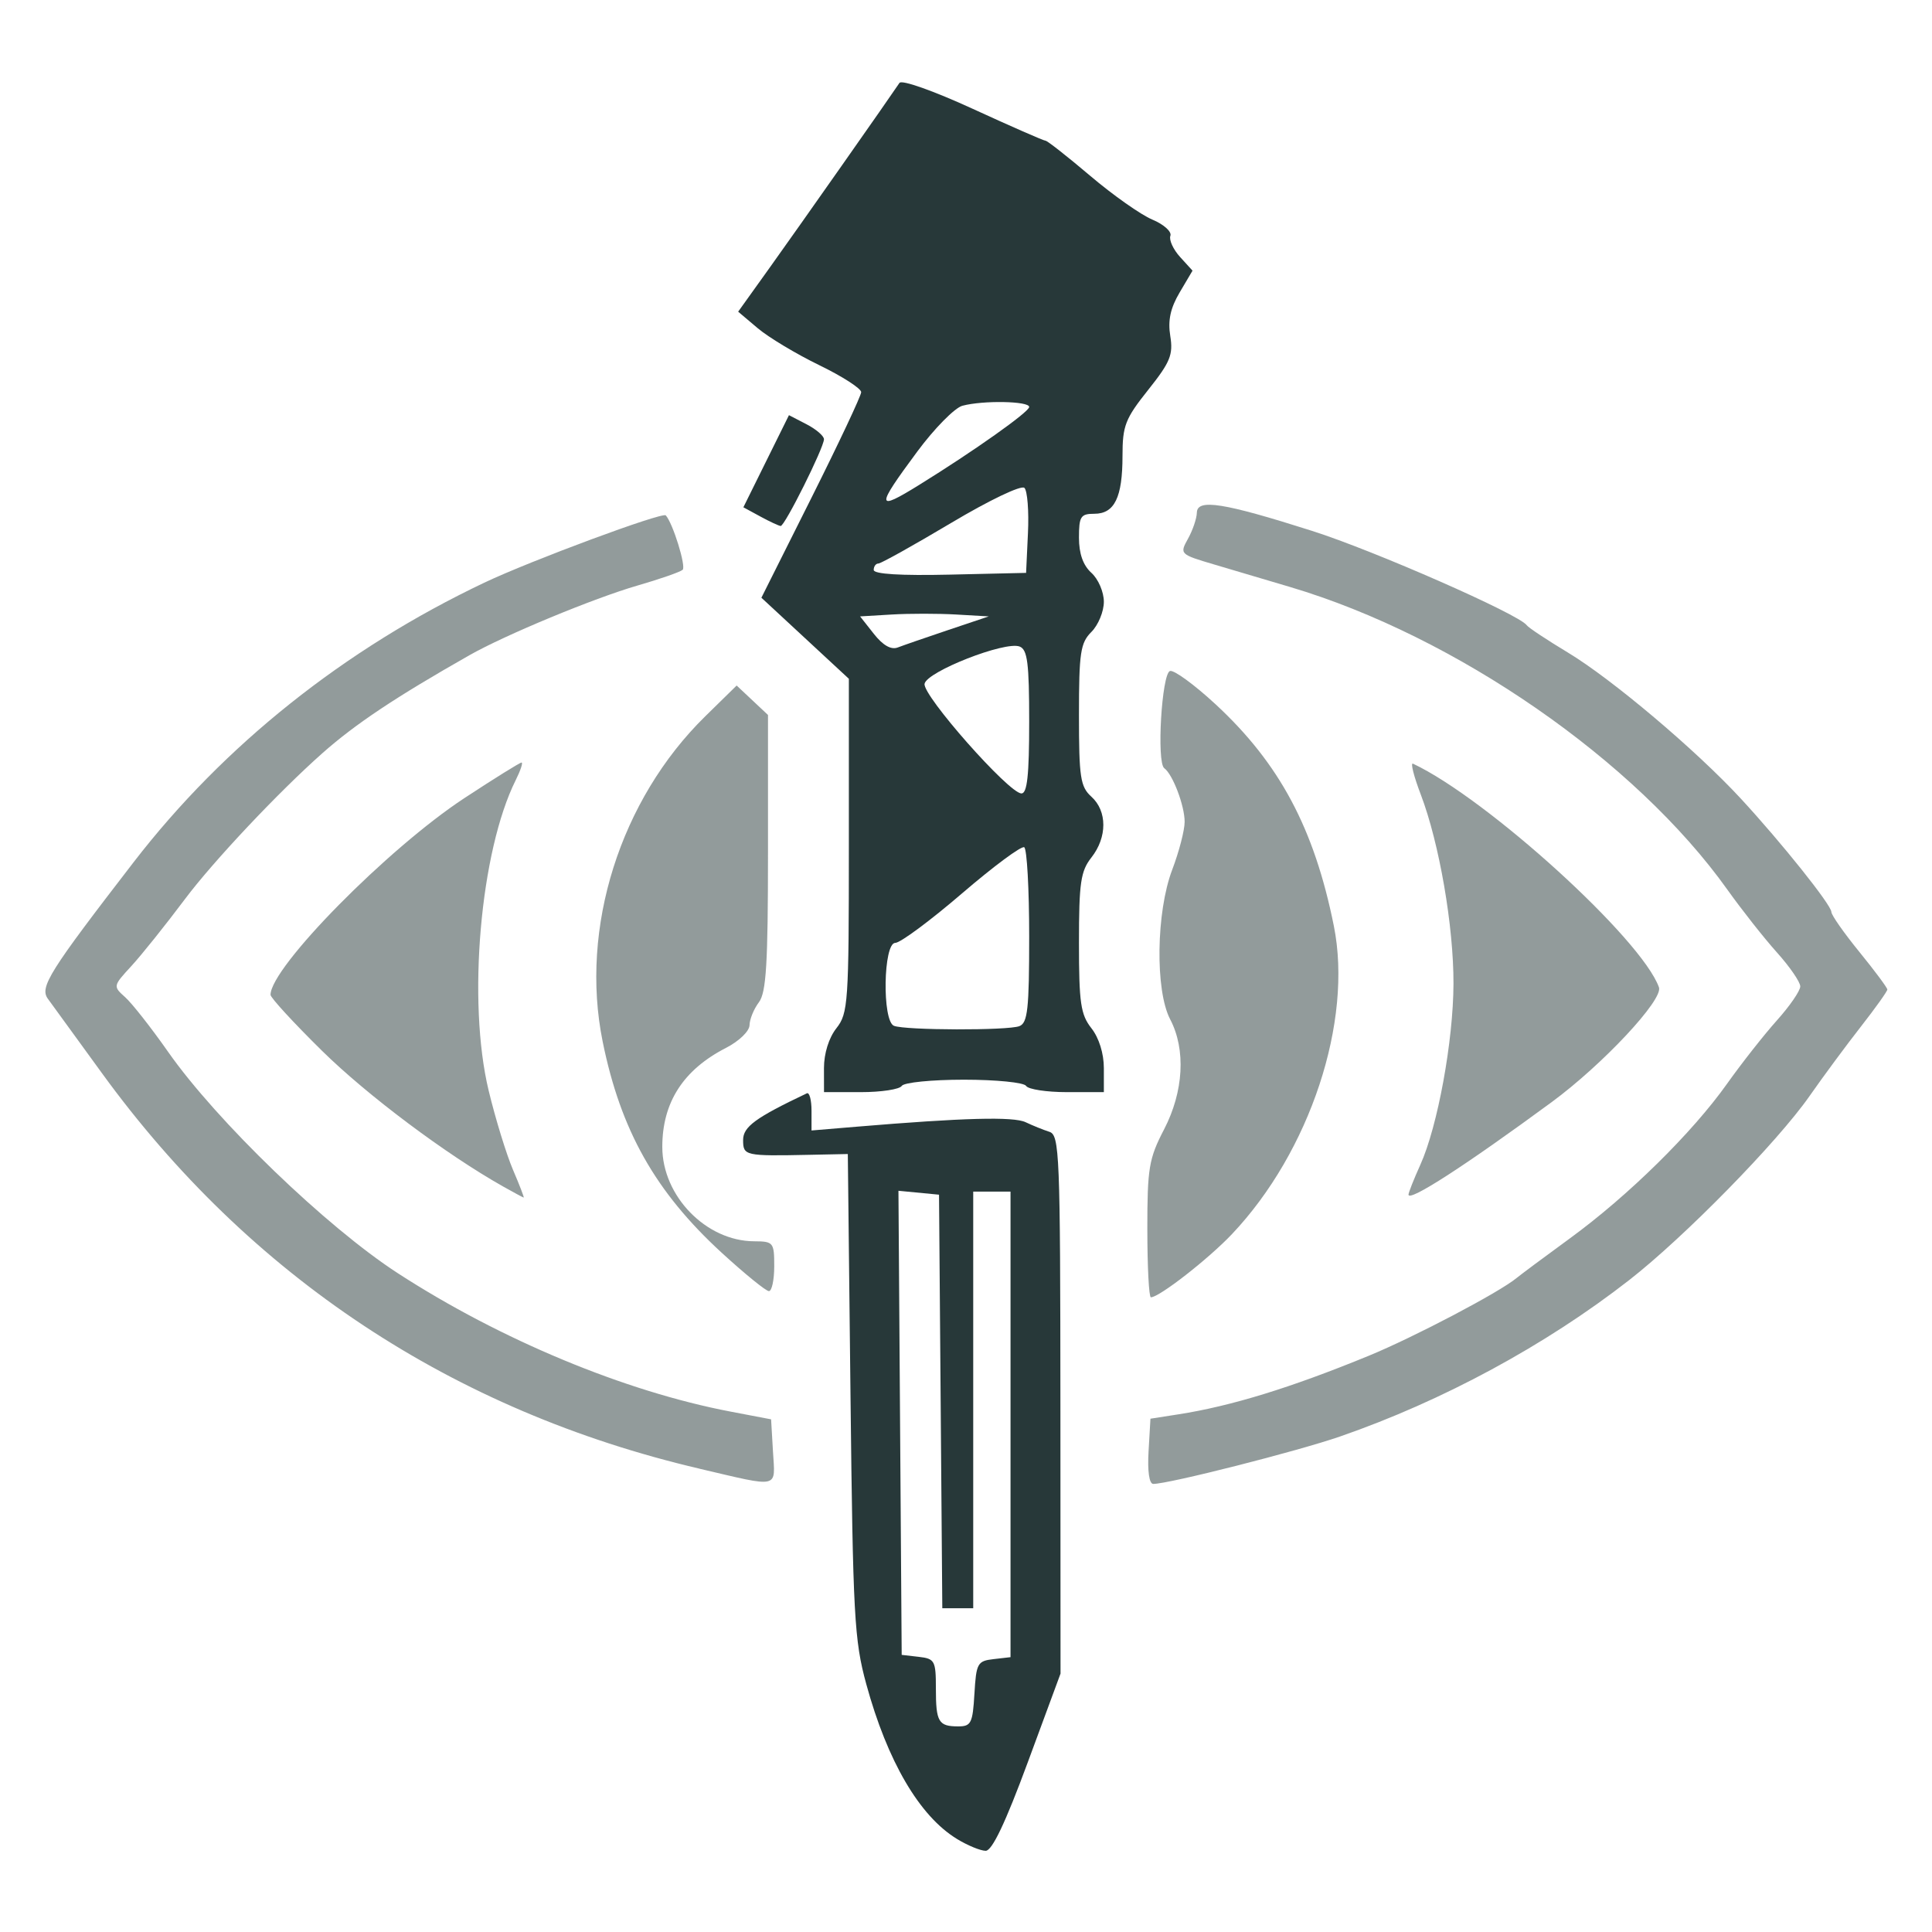 <svg height="512" viewBox="0 0 135.467 135.467" width="512" xmlns="http://www.w3.org/2000/svg"><g fill="#273839" stroke-width=".353" transform="matrix(1.236 0 0 1.236 -25.38 -65.959)"><path d="m-4.168 139.003c-13.998-3.271-25.538-10.911-33.916-22.455-1.428-1.967-2.802-3.858-3.053-4.2-.484-.659.065-1.533 4.868-7.759 5.116-6.631 11.947-12.075 19.885-15.848 2.629-1.249 10.111-4.024 10.298-3.819.403.442 1.167 2.91.956 3.089-.15.127-1.305.529-2.566.893-2.461.711-7.509 2.804-9.525 3.949-4.181 2.374-6.465 3.895-8.342 5.557-2.488 2.203-6.197 6.14-7.8 8.281-1.096 1.463-2.465 3.173-3.042 3.8-1.04 1.129-1.043 1.145-.349 1.764.385.343 1.479 1.736 2.431 3.094 2.761 3.94 8.99 9.942 13.045 12.57 5.823 3.773 12.871 6.703 18.874 7.846l2.293.437.107 1.833c.123 2.122.446 2.047-4.164.97zm25.47-.987.107-1.849 1.587-.248c2.997-.468 6.367-1.505 10.785-3.317 2.581-1.059 7.442-3.616 8.408-4.423.213-.178 1.577-1.192 3.032-2.255 3.301-2.411 6.92-5.972 8.895-8.753.831-1.17 2.107-2.792 2.834-3.603.728-.811 1.323-1.677 1.323-1.925 0-.248-.595-1.114-1.323-1.925-.728-.811-1.994-2.416-2.814-3.567-5.217-7.319-15.395-14.366-24.79-17.162-1.261-.375-3.193-.948-4.293-1.273-1.983-.586-1.996-.599-1.512-1.473.269-.485.494-1.15.501-1.477.017-.801 1.509-.564 6.539 1.036 3.512 1.117 11.737 4.732 12.171 5.349.097.138 1.149.836 2.338 1.552 2.487 1.496 7.271 5.536 9.809 8.284 2.317 2.508 5.139 6.04 5.139 6.433 0 .174.714 1.193 1.587 2.265.873 1.072 1.587 2.033 1.587 2.135 0 .102-.675 1.048-1.499 2.102-.825 1.054-2.134 2.825-2.91 3.936-1.835 2.628-7.098 7.999-10.231 10.442-4.747 3.701-10.586 6.86-16.404 8.875-2.426.84-9.717 2.691-10.599 2.691-.23 0-.333-.714-.267-1.849zm-.07-12.582c0-3.489.088-4.019.95-5.679 1.112-2.144 1.245-4.528.347-6.243-.858-1.639-.798-6.086.115-8.488.388-1.021.705-2.244.705-2.717 0-.917-.676-2.698-1.156-3.043-.442-.318-.145-5.359.324-5.514.222-.073 1.387.778 2.591 1.892 3.629 3.36 5.593 7.042 6.705 12.57 1.089 5.416-1.354 12.809-5.78 17.484-1.334 1.409-4.125 3.584-4.599 3.584-.111 0-.201-1.732-.201-3.848zm-24.136 1.327c-3.772-3.457-5.741-6.948-6.764-11.996-1.304-6.435.994-13.714 5.824-18.447l1.779-1.744.889.835.889.835v7.809c0 6.32-.099 7.939-.518 8.493-.285.377-.523.959-.529 1.295-.006.343-.591.907-1.334 1.289-2.426 1.244-3.616 3.095-3.615 5.621.001 2.785 2.483 5.337 5.203 5.351 1.101.006 1.147.061 1.147 1.417 0 .776-.136 1.411-.302 1.411-.166 0-1.367-.976-2.668-2.168zm-12.39-3.756c-3.239-1.821-7.726-5.182-10.295-7.711-1.606-1.581-2.92-3.01-2.919-3.175.007-1.564 6.655-8.307 11.004-11.162 1.688-1.108 3.144-2.014 3.236-2.014.092 0-.057.45-.331.999-2.012 4.033-2.754 12.551-1.535 17.61.386 1.601 1.008 3.625 1.382 4.498.374.873.646 1.581.605 1.572-.042-.008-.558-.286-1.147-.617zm51.343.449c0-.114.301-.874.669-1.688.984-2.177 1.872-7.026 1.882-10.275.01-3.263-.806-7.981-1.854-10.729-.396-1.037-.595-1.827-.444-1.755 4.222 1.989 12.987 9.959 13.955 12.69.249.703-3.192 4.382-6.095 6.517-4.902 3.604-8.114 5.679-8.114 5.241z" fill-opacity=".502" transform="translate(64.389 -2.32)"/><path d="m74.814 157.682c-2.12-1.293-3.94-4.402-5.136-8.775-.682-2.492-.756-3.858-.896-16.397l-.152-13.678-2.176.045c-3.665.076-3.764.054-3.764-.84 0-.75.701-1.264 3.616-2.649.146-.069.265.377.265.991v1.117l2.558-.214c6.074-.508 8.896-.583 9.587-.255.403.191 1.01.436 1.349.545.575.184.618 1.238.625 15.466l.007 15.269-1.856 5.027c-1.267 3.432-2.025 5.027-2.389 5.026-.293-.001-1.03-.305-1.638-.676zm.999-8.231c.1-1.727.172-1.86 1.077-1.964l.97-.112v-13.206-13.206h-1.058-1.058v11.818 11.818h-.877-.877l-.093-11.73-.093-11.73-1.151-.111-1.151-.111.092 13.164.092 13.164.97.112c.907.104.97.221.97 1.793 0 1.906.146 2.152 1.275 2.152.722 0 .816-.19.911-1.852zm-8.536-35.495c0-.829.276-1.715.706-2.261.666-.846.706-1.431.706-10.36v-9.463l-2.481-2.299-2.481-2.299 2.827-5.644c1.555-3.104 2.83-5.812 2.834-6.017.004-.205-1.064-.894-2.374-1.53s-2.882-1.58-3.493-2.097l-1.112-.939 1.818-2.539c1.621-2.264 6.756-9.575 7.333-10.44.126-.19 1.935.45 4.16 1.472 2.165.994 4.021 1.807 4.124 1.807s1.244.897 2.536 1.992c1.292 1.096 2.878 2.214 3.526 2.484.648.271 1.108.684 1.022.918-.086.234.162.775.55 1.202l.706.776-.731 1.238c-.525.89-.674 1.585-.531 2.47.172 1.063 0 1.482-1.255 3.058-1.302 1.635-1.455 2.028-1.455 3.744 0 2.354-.452 3.282-1.6 3.282-.773 0-.87.15-.87 1.356 0 .908.233 1.567.706 1.995.391.353.706 1.087.706 1.642 0 .552-.318 1.321-.706 1.709-.623.623-.706 1.176-.706 4.708 0 3.554.079 4.074.706 4.641.902.816.902 2.301 0 3.448-.61.776-.706 1.431-.706 4.843 0 3.411.096 4.067.706 4.843.429.546.706 1.431.706 2.261v1.364h-2.096c-1.153 0-2.194-.159-2.314-.353-.12-.195-1.702-.353-3.528-.353s-3.407.158-3.528.353c-.12.194-1.161.353-2.314.353h-2.096zm11.084-2.378c.472-.181.558-.97.558-5.094 0-2.684-.127-4.959-.281-5.054-.155-.096-1.747 1.086-3.539 2.625s-3.491 2.799-3.776 2.799c-.682 0-.754 4.432-.076 4.705.637.257 6.454.273 7.115.019zm.558-17.259c0-3.339-.097-4.105-.544-4.277-.827-.317-5.257 1.419-5.391 2.113-.127.654 4.777 6.208 5.494 6.222.328.007.441-1.035.441-4.059zm-4.586-5.216 2.293-.77-1.852-.107c-1.019-.059-2.661-.059-3.65 0l-1.798.107.782.992c.516.654.978.916 1.357.77.316-.122 1.607-.568 2.868-.992zm4.516-5.497c.059-1.241-.031-2.395-.2-2.563-.173-.173-1.983.692-4.163 1.991-2.121 1.263-3.976 2.298-4.122 2.299-.146.001-.265.165-.265.365 0 .235 1.526.329 4.322.265l4.322-.099zm-6.185-2.724c3.127-1.936 6.255-4.151 6.255-4.43 0-.335-2.619-.383-3.789-.069-.435.116-1.586 1.285-2.558 2.596-2.365 3.19-2.354 3.417.092 1.903zm-8.996 1.784-.963-.523 1.293-2.613 1.293-2.613.993.514c.546.282.993.665.993.851 0 .476-2.228 4.939-2.457 4.922-.104-.008-.622-.249-1.152-.537z"/></g></svg>